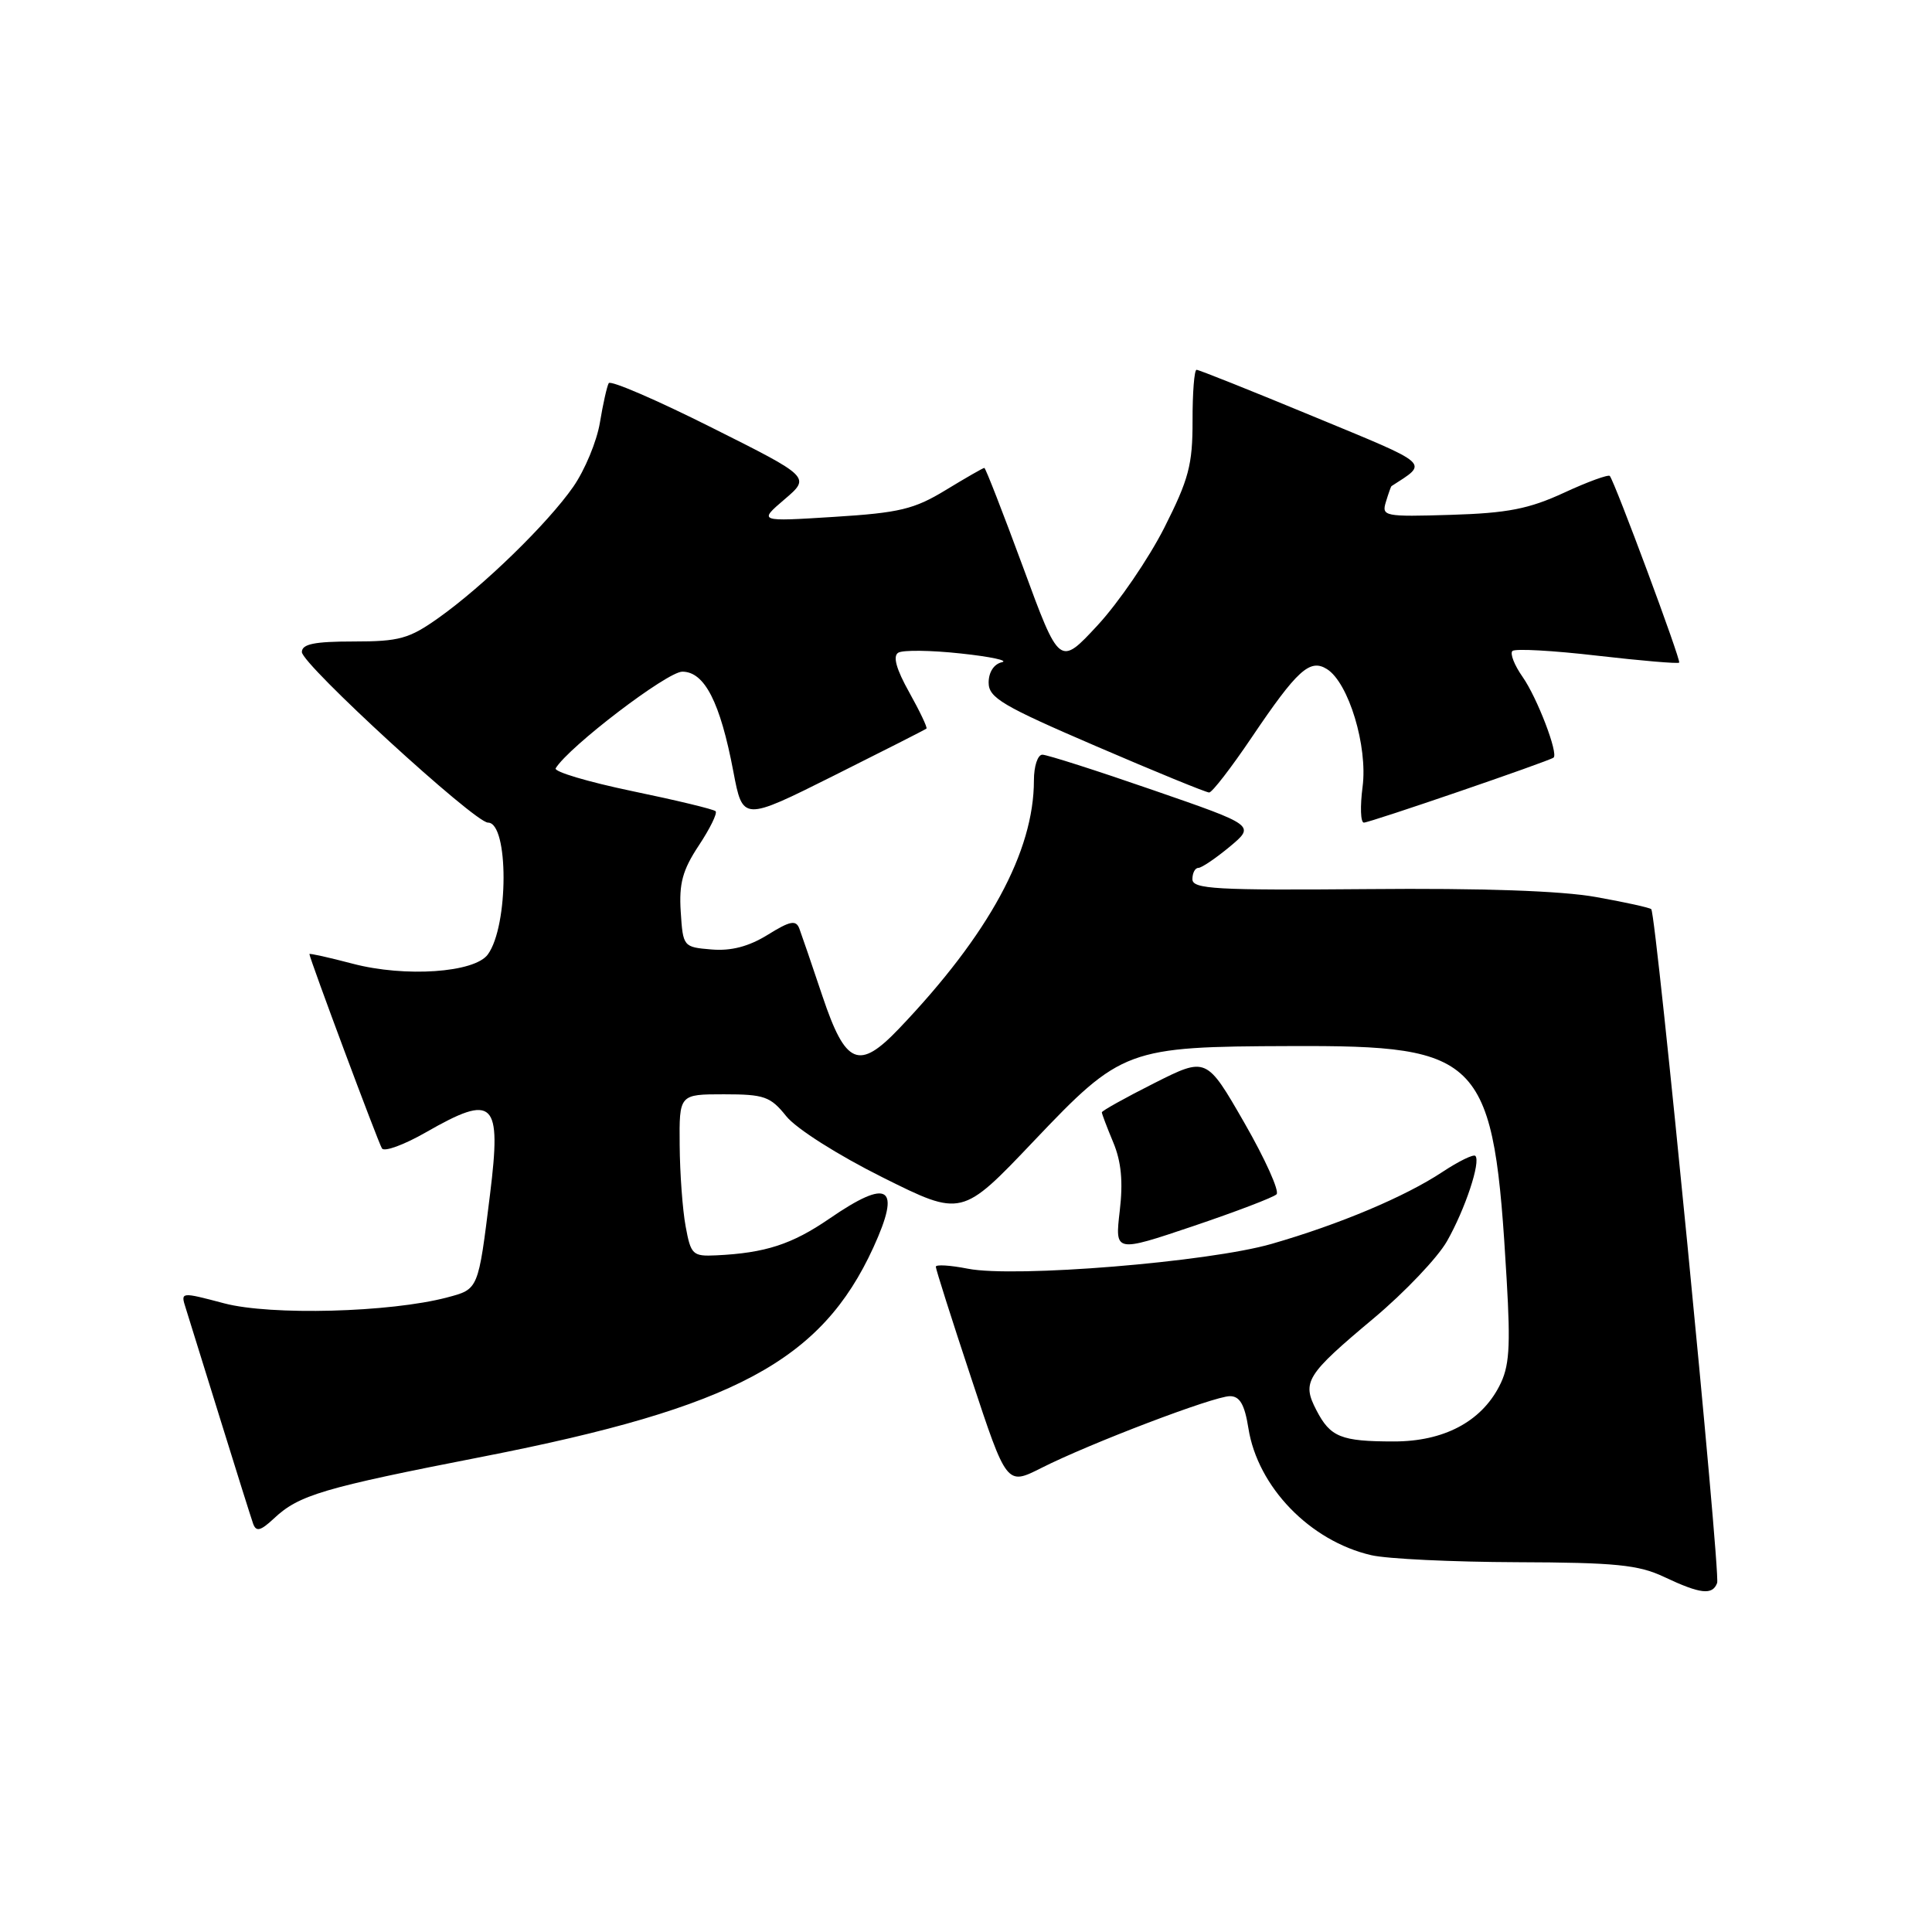 <?xml version="1.0" encoding="UTF-8" standalone="no"?>
<!DOCTYPE svg PUBLIC "-//W3C//DTD SVG 1.1//EN" "http://www.w3.org/Graphics/SVG/1.1/DTD/svg11.dtd" >
<svg xmlns="http://www.w3.org/2000/svg" xmlns:xlink="http://www.w3.org/1999/xlink" version="1.1" viewBox="0 0 256 256">
 <g >
 <path fill="currentColor"
d=" M 227.53 209.75 C 228.00 208.48 219.46 121.13 218.80 120.47 C 218.60 120.27 215.31 119.54 211.47 118.86 C 206.93 118.04 196.40 117.67 181.25 117.81 C 161.13 117.98 158.00 117.81 158.00 116.50 C 158.00 115.68 158.35 115.00 158.79 115.00 C 159.22 115.00 161.09 113.73 162.95 112.19 C 166.32 109.37 166.32 109.37 152.78 104.69 C 145.33 102.11 138.73 100.00 138.12 100.00 C 137.50 100.00 137.00 101.53 137.00 103.39 C 137.00 112.84 131.04 123.81 119.13 136.29 C 113.80 141.88 112.05 141.14 108.98 132.00 C 107.60 127.88 106.22 123.85 105.92 123.05 C 105.47 121.87 104.71 122.01 101.72 123.87 C 99.21 125.42 96.88 126.03 94.28 125.81 C 90.54 125.50 90.50 125.45 90.20 120.81 C 89.96 117.07 90.44 115.29 92.59 112.04 C 94.08 109.79 95.08 107.75 94.82 107.49 C 94.57 107.23 89.58 106.03 83.74 104.82 C 77.90 103.60 73.35 102.25 73.63 101.80 C 75.41 98.91 88.41 89.00 90.41 89.00 C 93.36 89.00 95.43 93.05 97.17 102.22 C 98.42 108.81 98.42 108.81 110.46 102.79 C 117.08 99.48 122.62 96.67 122.76 96.54 C 122.91 96.41 121.88 94.25 120.48 91.74 C 118.76 88.67 118.28 86.94 119.02 86.49 C 119.62 86.11 123.35 86.16 127.31 86.59 C 131.26 87.01 133.71 87.54 132.75 87.75 C 131.70 87.99 131.00 89.07 131.00 90.45 C 131.00 92.46 132.81 93.53 145.25 98.88 C 153.09 102.26 159.82 105.01 160.22 105.01 C 160.62 105.00 163.15 101.72 165.85 97.72 C 171.89 88.77 173.57 87.24 175.83 88.66 C 178.70 90.46 181.25 98.90 180.55 104.25 C 180.21 106.86 180.28 109.00 180.72 109.00 C 181.49 109.01 205.18 100.89 205.85 100.39 C 206.53 99.89 203.69 92.45 201.75 89.69 C 200.67 88.15 200.06 86.61 200.40 86.26 C 200.74 85.92 205.79 86.20 211.63 86.88 C 217.46 87.55 222.35 87.97 222.50 87.80 C 222.77 87.52 214.02 63.98 213.31 63.07 C 213.13 62.84 210.39 63.83 207.24 65.29 C 202.59 67.44 199.75 67.99 192.26 68.22 C 183.42 68.49 183.05 68.41 183.64 66.50 C 183.97 65.40 184.31 64.46 184.37 64.42 C 189.30 61.22 189.88 61.74 174.03 55.18 C 165.82 51.78 158.86 49.00 158.55 49.00 C 158.25 49.00 158.01 52.04 158.02 55.75 C 158.03 61.59 157.52 63.50 154.27 69.94 C 152.19 74.03 148.23 79.83 145.45 82.84 C 140.39 88.30 140.39 88.30 135.56 75.15 C 132.89 67.92 130.59 62.00 130.43 62.00 C 130.26 62.00 127.97 63.32 125.32 64.93 C 121.14 67.48 119.18 67.95 110.50 68.49 C 100.50 69.12 100.50 69.12 103.95 66.17 C 107.41 63.22 107.41 63.22 94.25 56.63 C 87.02 53.00 80.90 50.36 80.66 50.77 C 80.43 51.17 79.90 53.52 79.49 56.00 C 79.08 58.48 77.49 62.30 75.96 64.50 C 72.56 69.38 64.05 77.66 58.10 81.88 C 54.21 84.64 52.91 85.00 46.85 85.00 C 41.65 85.00 40.00 85.34 40.00 86.40 C 40.00 88.02 62.89 109.00 64.66 109.00 C 67.42 109.00 67.41 122.68 64.64 126.47 C 62.88 128.89 53.68 129.52 46.75 127.70 C 43.59 126.87 41.00 126.29 41.00 126.42 C 41.00 126.96 50.10 151.36 50.61 152.17 C 50.91 152.66 53.54 151.70 56.45 150.03 C 65.48 144.86 66.47 145.83 64.93 158.27 C 63.36 170.95 63.42 170.81 59.24 171.92 C 51.71 173.91 35.89 174.33 29.71 172.70 C 23.92 171.17 23.92 171.17 24.61 173.33 C 24.98 174.53 27.04 181.12 29.17 188.00 C 31.30 194.88 33.27 201.13 33.54 201.90 C 33.94 203.00 34.52 202.86 36.28 201.22 C 39.61 198.09 42.74 197.16 64.00 193.01 C 97.32 186.49 108.84 180.32 115.72 165.31 C 119.45 157.16 117.78 156.06 109.91 161.47 C 104.94 164.88 101.42 166.03 94.90 166.34 C 91.78 166.49 91.54 166.26 90.85 162.50 C 90.44 160.30 90.09 155.46 90.06 151.75 C 90.00 145.00 90.00 145.00 95.93 145.00 C 101.27 145.00 102.09 145.29 104.18 147.90 C 105.50 149.55 111.02 153.05 116.97 156.02 C 127.44 161.24 127.44 161.24 136.97 151.21 C 148.62 138.95 149.34 138.68 171.00 138.61 C 196.56 138.51 197.92 139.99 199.64 169.53 C 200.17 178.62 200.00 181.11 198.66 183.68 C 196.22 188.41 191.28 191.00 184.71 191.00 C 177.68 191.00 176.28 190.43 174.43 186.86 C 172.48 183.10 173.04 182.20 182.07 174.64 C 186.14 171.22 190.49 166.65 191.73 164.47 C 194.14 160.24 196.24 153.91 195.49 153.16 C 195.24 152.91 193.28 153.87 191.13 155.29 C 186.18 158.57 177.49 162.23 168.50 164.82 C 160.15 167.23 134.45 169.33 128.25 168.11 C 125.91 167.65 124.00 167.53 124.00 167.85 C 124.00 168.17 126.11 174.82 128.70 182.63 C 133.39 196.83 133.39 196.83 137.95 194.53 C 144.36 191.28 160.85 185.00 162.97 185.00 C 164.28 185.00 164.92 186.10 165.42 189.25 C 166.65 197.03 173.58 204.19 181.70 206.07 C 183.79 206.56 192.47 206.97 201.00 207.00 C 214.06 207.04 217.13 207.35 220.50 208.95 C 225.31 211.22 226.91 211.41 227.53 209.75 Z  M 169.15 158.25 C 169.56 157.84 167.64 153.57 164.88 148.77 C 159.86 140.04 159.86 140.04 152.93 143.53 C 149.12 145.45 146.00 147.19 146.00 147.39 C 146.00 147.59 146.68 149.38 147.51 151.37 C 148.58 153.93 148.83 156.59 148.37 160.47 C 147.73 165.96 147.73 165.96 158.07 162.48 C 163.75 160.56 168.74 158.66 169.15 158.25 Z "/>
</g>
</svg>